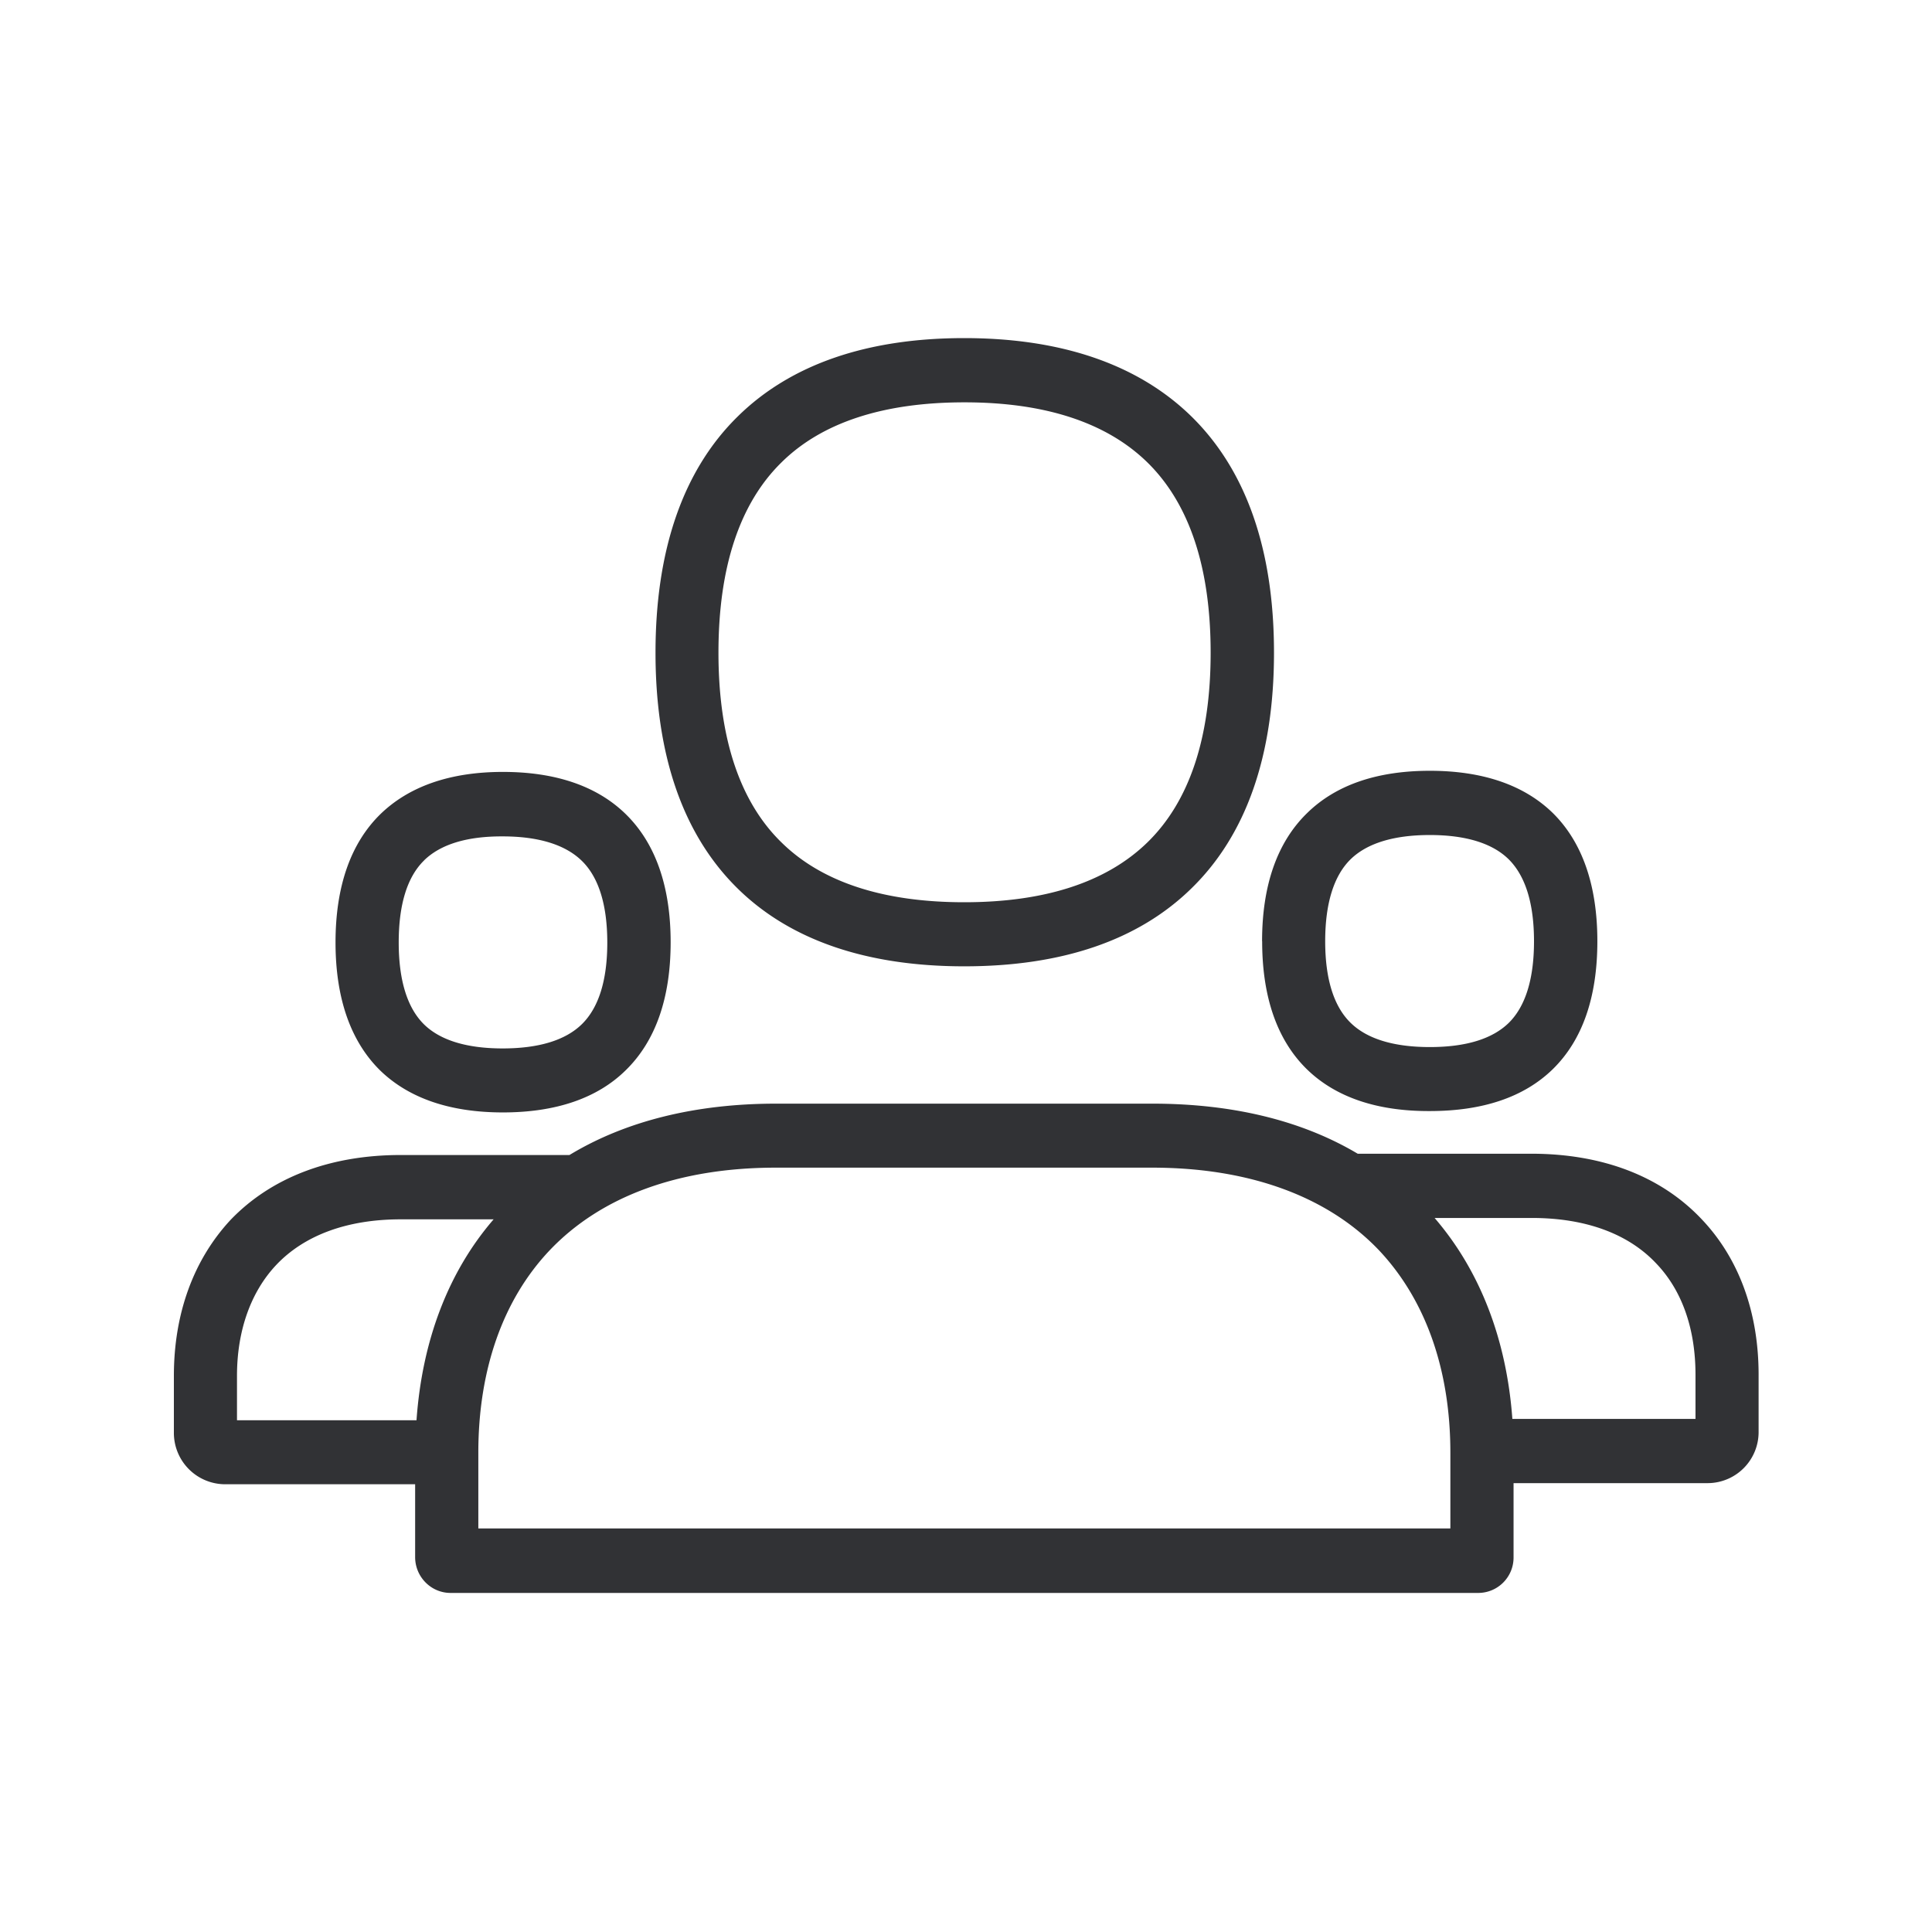 <svg width="24" height="24" fill="none" xmlns="http://www.w3.org/2000/svg"><path fill-rule="evenodd" clip-rule="evenodd" d="M9.166 11.04c.652.639 1.599.964 2.812.964 1.213 0 2.16-.322 2.818-.964.683-.663 1.03-1.65 1.03-2.932 0-1.283-.347-2.272-1.03-2.939-.658-.641-1.608-.969-2.818-.969s-2.157.328-2.812.972c-.678.664-1.023 1.655-1.023 2.936 0 1.282.345 2.268 1.023 2.932Zm-.241-2.932c0-1.06.263-1.855.784-2.365.501-.495 1.266-.745 2.272-.745 1 0 1.764.25 2.271.745.524.513.787 1.309.787 2.365 0 1.056-.263 1.848-.787 2.358-.507.493-1.271.742-2.274.742-1.003 0-1.768-.249-2.269-.742-.521-.507-.784-1.302-.784-2.358Zm-3.656 2.58c-.21.204-.316.548-.316 1.019 0 .47.106.812.313 1.017.202.199.533.3.978.3.448 0 .779-.101.983-.3.21-.205.317-.546.317-1.014 0-.47-.107-.813-.317-1.017-.204-.199-.535-.303-.983-.303-.443-.002-.77.098-.975.297Zm-.546 2.61c.356.345.868.521 1.524.521.658 0 1.173-.176 1.526-.524.37-.361.558-.896.558-1.59 0-.693-.188-1.23-.558-1.592-.355-.347-.868-.524-1.526-.524-.656 0-1.168.18-1.524.527-.367.361-.555.896-.555 1.591s.188 1.23.555 1.591Zm12.056-2.625c-.21.205-.317.55-.317 1.02 0 .468.107.81.317 1.014.204.199.535.3.983.3.448 0 .776-.101.98-.3.208-.205.314-.546.314-1.014 0-.47-.106-.812-.316-1.02-.202-.198-.532-.3-.978-.3-.448 0-.779.102-.983.3Zm-1.1 1.02c0 .695.187 1.23.557 1.591.355.345.868.521 1.526.518.659 0 1.171-.173 1.527-.52.37-.362.554-.897.554-1.589 0-.695-.187-1.232-.554-1.594-.356-.347-.869-.524-1.527-.524-.658 0-1.17.177-1.526.527-.37.361-.558.896-.558 1.591Zm5.383 5.933v-.55c0-.565-.165-1.044-.487-1.38-.353-.376-.888-.566-1.547-.566h-1.207c.563.653.894 1.507.966 2.496h2.275Zm-3.045.42v.941H5.942v-.941c0-1.03.305-1.9.885-2.513.636-.67 1.602-1.028 2.81-1.028h4.677c1.207 0 2.182.359 2.818 1.028.58.617.885 1.485.885 2.513Zm-12.843-.403c.07-.99.395-1.844.958-2.496H4.978c-.658 0-1.193.193-1.546.566-.314.333-.488.812-.488 1.378v.552h2.23Zm16.672-.566c0-.773-.243-1.443-.706-1.93-.504-.535-1.232-.813-2.109-.815h-2.165c-.698-.415-1.56-.622-2.55-.622H9.64c-.997 0-1.868.215-2.566.638H4.978c-.88 0-1.608.28-2.112.804-.462.496-.706 1.166-.706 1.939v.706a.638.638 0 0 0 .636.641h2.361v.91c.003.244.2.44.44.44h12.765c.243 0 .44-.196.44-.44v-.924h2.417a.634.634 0 0 0 .627-.639v-.708Z" fill="#313235"/></svg>